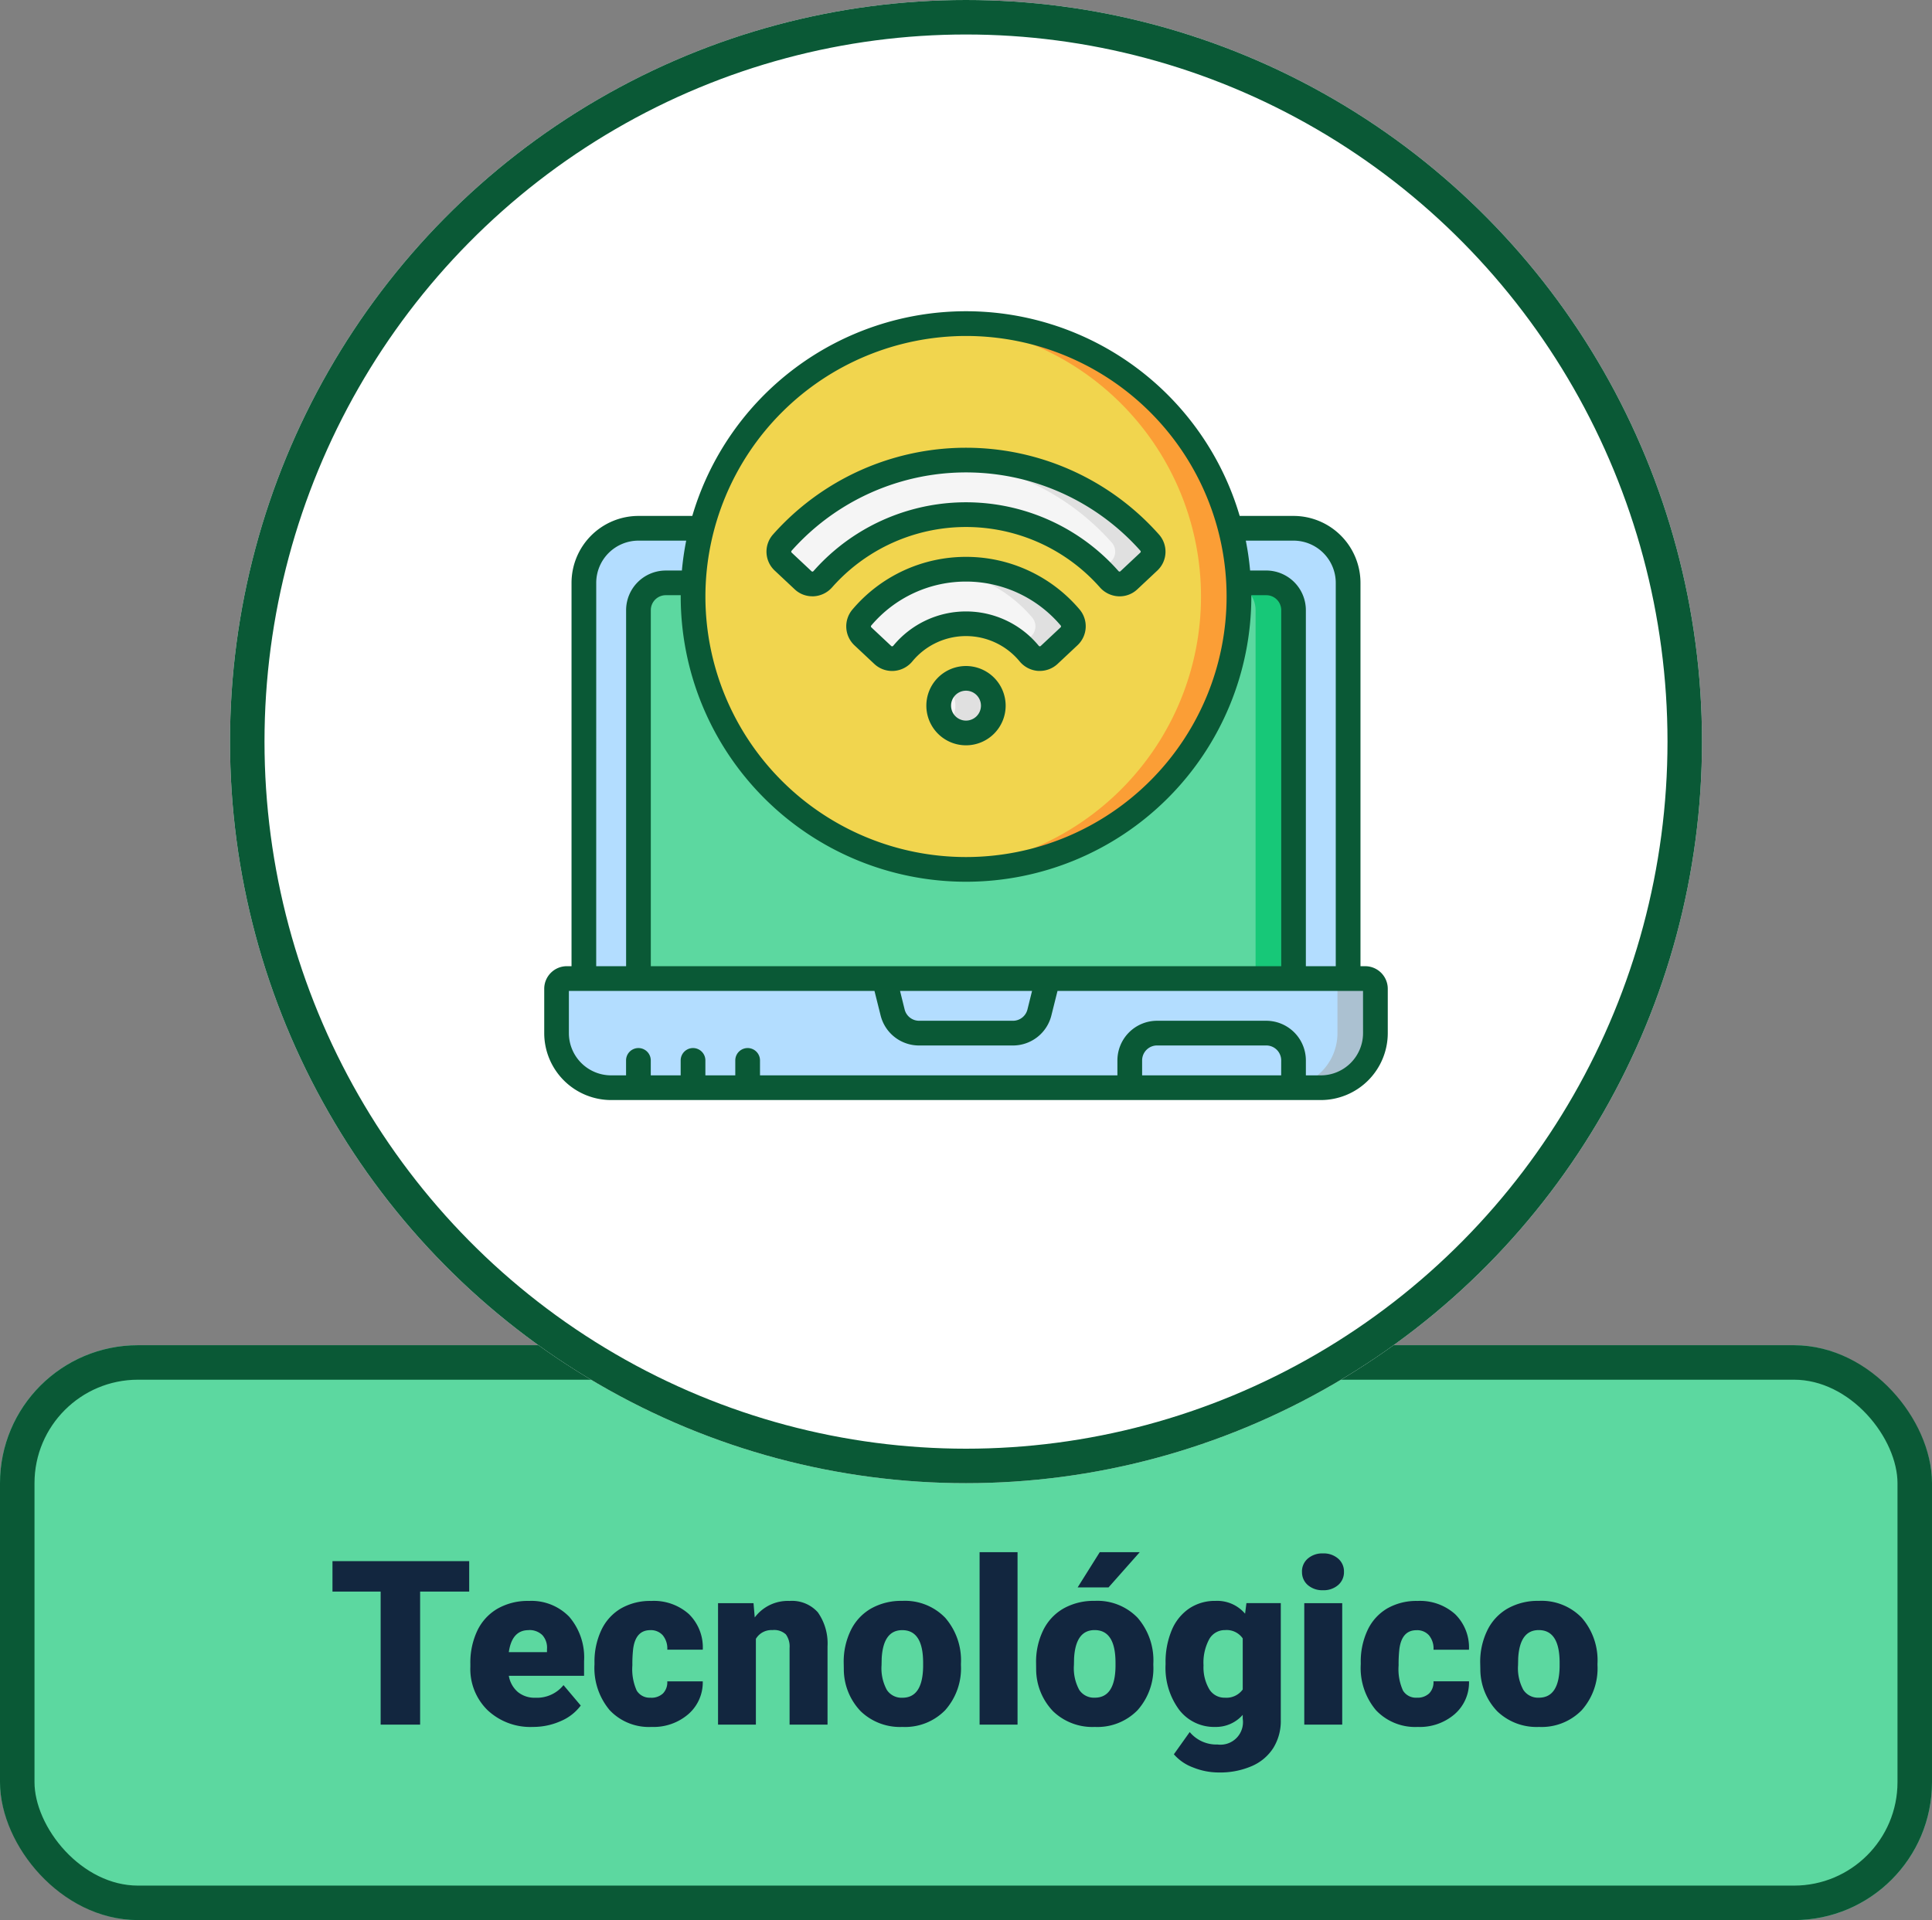 <svg xmlns="http://www.w3.org/2000/svg" width="168" height="167" viewBox="0 0 168 167">
  <rect x="0" y="0" width="168" height="167" fill="#808080" stroke="none"/>
  <g id="Grupo_99466" data-name="Grupo 99466" transform="translate(-616.919 -1768)">
    <g id="Rectángulo_32956" data-name="Rectángulo 32956" transform="translate(616.919 1885)" fill="#5cd8a0" stroke="#0a5936" stroke-width="3">
      <rect width="168" height="50" rx="12" stroke="none"/>
      <rect x="1.5" y="1.5" width="165" height="47" rx="10.5" fill="none"/>
    </g>
    <path id="Feature_One" data-name="Feature One" d="M-43.2-11.572h-4.268V0H-50.9V-11.572h-4.189v-2.646H-43.2ZM-37.666.2A5.432,5.432,0,0,1-41.6-1.255a5.008,5.008,0,0,1-1.5-3.774V-5.3a6.489,6.489,0,0,1,.6-2.861,4.395,4.395,0,0,1,1.753-1.919,5.292,5.292,0,0,1,2.734-.679A4.574,4.574,0,0,1-34.5-9.38a5.43,5.43,0,0,1,1.289,3.853v1.279h-6.543a2.372,2.372,0,0,0,.771,1.4,2.3,2.3,0,0,0,1.543.508A2.958,2.958,0,0,0-35-3.437l1.5,1.777A4.2,4.2,0,0,1-35.239-.308,5.891,5.891,0,0,1-37.666.2Zm-.371-8.418q-1.445,0-1.719,1.914h3.32v-.254a1.63,1.63,0,0,0-.4-1.226A1.593,1.593,0,0,0-38.037-8.223Zm10.615,5.879a1.464,1.464,0,0,0,1.074-.376,1.379,1.379,0,0,0,.371-1.05h3.086A3.653,3.653,0,0,1-24.136-.918,4.631,4.631,0,0,1-27.344.2,4.689,4.689,0,0,1-30.977-1.25a5.7,5.7,0,0,1-1.328-4v-.137a6.436,6.436,0,0,1,.591-2.827,4.3,4.3,0,0,1,1.7-1.885,5.081,5.081,0,0,1,2.637-.659A4.573,4.573,0,0,1-24.1-9.619a4.053,4.053,0,0,1,1.211,3.1h-3.086a1.807,1.807,0,0,0-.4-1.26,1.382,1.382,0,0,0-1.074-.439q-1.279,0-1.494,1.631a11.508,11.508,0,0,0-.068,1.426,4.52,4.52,0,0,0,.381,2.207A1.319,1.319,0,0,0-27.422-2.344Zm8.945-8.223.107,1.24a3.583,3.583,0,0,1,3.018-1.436,3.015,3.015,0,0,1,2.466.986,4.7,4.7,0,0,1,.845,2.969V0h-3.3V-6.67a1.783,1.783,0,0,0-.322-1.177,1.491,1.491,0,0,0-1.172-.376,1.569,1.569,0,0,0-1.436.762V0h-3.291V-10.566Zm7.842,5.186A6.236,6.236,0,0,1-10.02-8.2a4.4,4.4,0,0,1,1.768-1.9,5.323,5.323,0,0,1,2.705-.664,4.858,4.858,0,0,1,3.74,1.47,5.64,5.64,0,0,1,1.367,4v.117A5.472,5.472,0,0,1-1.812-1.255,4.871,4.871,0,0,1-5.527.2,4.927,4.927,0,0,1-9.15-1.157a5.29,5.29,0,0,1-1.475-3.667Zm3.291.205a3.932,3.932,0,0,0,.459,2.148,1.529,1.529,0,0,0,1.357.684q1.758,0,1.8-2.705v-.332q0-2.842-1.816-2.842-1.65,0-1.787,2.451ZM4.482,0h-3.3V-15h3.3ZM6.094-5.381A6.236,6.236,0,0,1,6.709-8.2a4.4,4.4,0,0,1,1.768-1.9,5.323,5.323,0,0,1,2.705-.664,4.858,4.858,0,0,1,3.74,1.47,5.64,5.64,0,0,1,1.367,4v.117a5.472,5.472,0,0,1-1.372,3.921A4.871,4.871,0,0,1,11.2.2,4.927,4.927,0,0,1,7.578-1.157,5.29,5.29,0,0,1,6.1-4.824Zm3.291.205a3.932,3.932,0,0,0,.459,2.148,1.529,1.529,0,0,0,1.357.684q1.758,0,1.8-2.705v-.332q0-2.842-1.816-2.842-1.65,0-1.787,2.451ZM11.631-15h3.477l-2.715,3.066H9.707Zm5.723,9.639a7.134,7.134,0,0,1,.527-2.832,4.245,4.245,0,0,1,1.514-1.9,3.99,3.99,0,0,1,2.295-.669,3.173,3.173,0,0,1,2.578,1.113l.117-.918h2.988V-.4a4.455,4.455,0,0,1-.649,2.427,4.167,4.167,0,0,1-1.88,1.582,6.91,6.91,0,0,1-2.852.552,5.961,5.961,0,0,1-2.251-.439,4.063,4.063,0,0,1-1.665-1.143L19.453.645a3.018,3.018,0,0,0,2.422,1.084A1.96,1.96,0,0,0,24.063-.518V-.85A3.09,3.09,0,0,1,21.67.2a3.819,3.819,0,0,1-3.125-1.479,6.13,6.13,0,0,1-1.191-3.96Zm3.3.205A3.759,3.759,0,0,0,21.143-3.1a1.541,1.541,0,0,0,1.367.757,1.748,1.748,0,0,0,1.553-.713V-7.5a1.7,1.7,0,0,0-1.533-.723,1.551,1.551,0,0,0-1.377.786A4.287,4.287,0,0,0,20.654-5.156ZM32.715,0h-3.3V-10.566h3.3Zm-3.5-13.291a1.469,1.469,0,0,1,.508-1.152,1.916,1.916,0,0,1,1.318-.449,1.916,1.916,0,0,1,1.318.449,1.469,1.469,0,0,1,.508,1.152,1.469,1.469,0,0,1-.508,1.152,1.916,1.916,0,0,1-1.318.449,1.916,1.916,0,0,1-1.318-.449A1.469,1.469,0,0,1,29.219-13.291Zm9.99,10.947a1.464,1.464,0,0,0,1.074-.376,1.379,1.379,0,0,0,.371-1.05H43.74A3.653,3.653,0,0,1,42.5-.918,4.631,4.631,0,0,1,39.287.2,4.689,4.689,0,0,1,35.654-1.25a5.7,5.7,0,0,1-1.328-4v-.137a6.436,6.436,0,0,1,.591-2.827,4.3,4.3,0,0,1,1.7-1.885,5.081,5.081,0,0,1,2.637-.659,4.573,4.573,0,0,1,3.271,1.143,4.053,4.053,0,0,1,1.211,3.1H40.654a1.807,1.807,0,0,0-.4-1.26,1.382,1.382,0,0,0-1.074-.439q-1.279,0-1.494,1.631a11.507,11.507,0,0,0-.068,1.426A4.52,4.52,0,0,0,38-2.959,1.319,1.319,0,0,0,39.209-2.344Zm5.508-3.037A6.236,6.236,0,0,1,45.332-8.2,4.4,4.4,0,0,1,47.1-10.1a5.323,5.323,0,0,1,2.705-.664,4.858,4.858,0,0,1,3.74,1.47,5.64,5.64,0,0,1,1.367,4v.117A5.472,5.472,0,0,1,53.54-1.255,4.871,4.871,0,0,1,49.824.2,4.927,4.927,0,0,1,46.2-1.157a5.29,5.29,0,0,1-1.475-3.667Zm3.291.205a3.932,3.932,0,0,0,.459,2.148,1.529,1.529,0,0,0,1.357.684q1.758,0,1.8-2.705v-.332q0-2.842-1.816-2.842-1.65,0-1.787,2.451Z" transform="translate(700.919 1918)" fill="#12263f"/>
    <g id="Elipse_4455" data-name="Elipse 4455" transform="translate(636.919 1768)" fill="#fff" stroke="#0a5936" stroke-width="3">
      <ellipse cx="64" cy="64.5" rx="64" ry="64.5" stroke="none"/>
      <ellipse cx="64" cy="64.5" rx="62.5" ry="63" fill="none"/>
    </g>
    <g id="wifi" transform="translate(664.243 1830.836)">
      <g id="Grupo_97136" data-name="Grupo 97136" transform="translate(1.074 -44.514)">
        <g id="Grupo_97131" data-name="Grupo 97131" transform="translate(0 27.626)">
          <g id="Grupo_97130" data-name="Grupo 97130">
            <g id="Grupo_97129" data-name="Grupo 97129" transform="translate(2.373)">
              <path id="Trazado_140972" data-name="Trazado 140972" d="M85.775,148.315a4.747,4.747,0,0,1,4.747,4.747v35.132H24.065V153.062a4.747,4.747,0,0,1,4.747-4.747Z" transform="translate(-24.065 -148.315)" fill="#b3ddff"/>
              <path id="Trazado_140973" data-name="Trazado 140973" d="M114.16,216.581V183.823a2.374,2.374,0,0,0-2.373-2.373H59.571a2.374,2.374,0,0,0-2.373,2.373v32.758Z" transform="translate(-52.45 -176.703)" fill="#5cd8a0"/>
              <path id="Trazado_140975" data-name="Trazado 140975" d="M418.53,181.45h-3.3a2.373,2.373,0,0,1,2.373,2.373v32.758h3.3V183.823A2.374,2.374,0,0,0,418.53,181.45Z" transform="translate(-359.194 -176.703)" fill="#17c878"/>
            </g>
            <path id="Trazado_140976" data-name="Trazado 140976" d="M7.5,422.557v3.857a4.747,4.747,0,0,0,4.747,4.747H73.956a4.747,4.747,0,0,0,4.747-4.747v-3.857a.89.89,0,0,0-.89-.89H8.39a.89.89,0,0,0-.89.89Z" transform="translate(-7.5 -382.505)" fill="#b3ddff"/>
            <path id="Trazado_140977" data-name="Trazado 140977" d="M455.519,421.668h-3.3a.89.89,0,0,1,.89.89v3.857a4.747,4.747,0,0,1-4.747,4.747h3.3a4.747,4.747,0,0,0,4.747-4.747v-3.857A.89.89,0,0,0,455.519,421.668Z" transform="translate(-385.206 -382.506)" fill="#abc1d1"/>
          </g>
        </g>
        <g id="Grupo_97135" data-name="Grupo 97135" transform="translate(2.034 0)">
          <circle id="Elipse_4456" data-name="Elipse 4456" cx="23.734" cy="23.734" r="23.734" transform="translate(0 33.561) rotate(-45)" fill="#f1d54e"/>
          <g id="Grupo_97133" data-name="Grupo 97133" transform="translate(17.297 21.692)">
            <g id="Grupo_97132" data-name="Grupo 97132">
              <circle id="Elipse_4457" data-name="Elipse 4457" cx="2.373" cy="2.373" r="2.373" transform="translate(13.738 23.53) rotate(-85.241)" fill="#f5f5f5"/>
              <path id="Trazado_140978" data-name="Trazado 140978" d="M144.538,117.356a1.191,1.191,0,0,0,1.71-.091,16.612,16.612,0,0,1,24.908,0,1.191,1.191,0,0,0,1.71.091l1.731-1.623a1.188,1.188,0,0,0,.076-1.656,21.358,21.358,0,0,0-31.941,0,1.188,1.188,0,0,0,.076,1.656Z" transform="translate(-142.431 -106.9)" fill="#f5f5f5"/>
              <path id="Trazado_140979" data-name="Trazado 140979" d="M192.932,180.628a1.191,1.191,0,0,0,1.737-.123,7.117,7.117,0,0,1,10.987,0,1.191,1.191,0,0,0,1.737.123L209.126,179a1.191,1.191,0,0,0,.089-1.641,11.86,11.86,0,0,0-18.1,0A1.191,1.191,0,0,0,191.2,179Z" transform="translate(-183.892 -163.672)" fill="#f5f5f5"/>
            </g>
          </g>
          <g id="Grupo_97134" data-name="Grupo 97134" transform="translate(31.92 21.692)">
            <path id="Trazado_140980" data-name="Trazado 140980" d="M262.118,114.076a21.307,21.307,0,0,0-15.971-7.177c-.554,0-1.1.022-1.648.064a21.309,21.309,0,0,1,14.323,7.113,1.188,1.188,0,0,1-.076,1.656l-.844.791q.36.36.7.741a1.191,1.191,0,0,0,1.71.091l1.731-1.623A1.188,1.188,0,0,0,262.118,114.076Z" transform="translate(-244.5 -106.899)" fill="#e0e0e0"/>
            <path id="Trazado_140981" data-name="Trazado 140981" d="M255.2,177.363a11.875,11.875,0,0,0-10.7-4.083,11.847,11.847,0,0,1,7.4,4.083,1.191,1.191,0,0,1-.089,1.641l-.848.795a7.188,7.188,0,0,1,.673.707,1.191,1.191,0,0,0,1.737.123L255.111,179A1.191,1.191,0,0,0,255.2,177.363Z" transform="translate(-244.5 -163.672)" fill="#e0e0e0"/>
            <path id="Trazado_140982" data-name="Trazado 140982" d="M246.148,239.433a2.364,2.364,0,0,0-1.648.667,2.368,2.368,0,0,1,0,3.412,2.373,2.373,0,1,0,1.648-4.079Z" transform="translate(-244.5 -220.445)" fill="#e0e0e0"/>
          </g>
          <path id="Trazado_140983" data-name="Trazado 140983" d="M246.148,24.065c-.554,0-1.1.02-1.648.058a23.734,23.734,0,0,1,0,47.353c.544.037,1.094.058,1.648.058a23.734,23.734,0,1,0,0-47.469Z" transform="translate(-212.58 -14.24)" fill="#fb9e36"/>
        </g>
      </g>
      <g id="Grupo_97137" data-name="Grupo 97137" transform="translate(0 -35.764)">
        <path id="Trazado_140984" data-name="Trazado 140984" d="M71.387,73.528h-.408V40.187a5.828,5.828,0,0,0-5.821-5.821H60.475a24.81,24.81,0,0,0-47.6,0H8.195a5.828,5.828,0,0,0-5.821,5.821V73.528H1.965A1.967,1.967,0,0,0,0,75.492v3.857a5.828,5.828,0,0,0,5.821,5.821H67.531a5.828,5.828,0,0,0,5.821-5.821V75.492A1.967,1.967,0,0,0,71.387,73.528Zm-6.23-37.013a3.676,3.676,0,0,1,3.672,3.672V73.528h-2.6V42.561a3.452,3.452,0,0,0-3.448-3.448h-1.4a24.752,24.752,0,0,0-.375-2.6ZM9.269,73.528V42.561a1.3,1.3,0,0,1,1.3-1.3h1.3c0,.037,0,.075,0,.112a24.809,24.809,0,0,0,49.618,0c0-.038,0-.075,0-.112h1.3a1.3,1.3,0,0,1,1.3,1.3V73.528ZM42.42,75.677l-.4,1.614a1.3,1.3,0,0,1-1.26.984H32.6a1.3,1.3,0,0,1-1.26-.984l-.4-1.614ZM36.676,18.714a22.66,22.66,0,1,1-22.66,22.66,22.686,22.686,0,0,1,22.66-22.66ZM4.522,40.187a3.676,3.676,0,0,1,3.672-3.672h4.152a24.716,24.716,0,0,0-.375,2.6h-1.4A3.452,3.452,0,0,0,7.12,42.561V73.528h-2.6Zm59.56,42.835H51.991v-1.3a1.3,1.3,0,0,1,1.3-1.3h9.494a1.3,1.3,0,0,1,1.3,1.3Zm7.12-3.672a3.676,3.676,0,0,1-3.672,3.672h-1.3v-1.3a3.452,3.452,0,0,0-3.448-3.448H53.29a3.452,3.452,0,0,0-3.448,3.448v1.3H18.763v-1.3a1.074,1.074,0,1,0-2.149,0v1.3h-2.6v-1.3a1.074,1.074,0,1,0-2.149,0v1.3h-2.6v-1.3a1.074,1.074,0,1,0-2.149,0v1.3h-1.3a3.676,3.676,0,0,1-3.672-3.672V75.677H28.717l.534,2.135A3.443,3.443,0,0,0,32.6,80.424h8.161A3.443,3.443,0,0,0,44.1,77.812l.534-2.135H71.2Z" transform="translate(0 -16.565)" fill="#0a5936"/>
        <path id="Trazado_140985" data-name="Trazado 140985" d="M235.381,231.933a3.448,3.448,0,1,0,3.448,3.448A3.452,3.452,0,0,0,235.381,231.933Zm0,4.747a1.3,1.3,0,1,1,1.3-1.3A1.3,1.3,0,0,1,235.381,236.68Z" transform="translate(-198.705 -201.078)" fill="#0a5936"/>
        <path id="Trazado_140986" data-name="Trazado 140986" d="M135.616,110.09l1.731,1.623a2.234,2.234,0,0,0,1.539.61l.109,0a2.294,2.294,0,0,0,1.6-.77,15.537,15.537,0,0,1,23.3,0,2.294,2.294,0,0,0,1.6.77,2.229,2.229,0,0,0,1.648-.607l1.731-1.623a2.25,2.25,0,0,0,.144-3.153,22.433,22.433,0,0,0-33.548,0A2.251,2.251,0,0,0,135.616,110.09Zm1.462-1.726a20.284,20.284,0,0,1,30.335,0,.114.114,0,0,1-.008.158l-1.731,1.623a.1.1,0,0,1-.077.029.13.13,0,0,1-.093-.046,17.686,17.686,0,0,0-26.518,0,.13.13,0,0,1-.093.046.1.1,0,0,1-.077-.028l-1.731-1.623A.115.115,0,0,1,137.079,108.364Z" transform="translate(-115.57 -87.532)" fill="#0a5936"/>
        <path id="Trazado_140987" data-name="Trazado 140987" d="M193.733,165.666a12.922,12.922,0,0,0-9.872,4.576,2.265,2.265,0,0,0,.173,3.119l1.733,1.625a2.261,2.261,0,0,0,1.685.6,2.293,2.293,0,0,0,1.615-.828,6.043,6.043,0,0,1,9.33,0,2.294,2.294,0,0,0,1.615.828c.048,0,.095,0,.142,0a2.263,2.263,0,0,0,1.543-.609l1.733-1.625a2.265,2.265,0,0,0,.173-3.119A12.922,12.922,0,0,0,193.733,165.666Zm8.228,6.128-1.733,1.625a.1.1,0,0,1-.078.028.132.132,0,0,1-.095-.051,8.192,8.192,0,0,0-12.645,0,.132.132,0,0,1-.1.051.1.1,0,0,1-.078-.028h0l-1.733-1.625a.117.117,0,0,1,0-.162,10.786,10.786,0,0,1,16.465,0A.117.117,0,0,1,201.962,171.794Z" transform="translate(-157.057 -144.305)" fill="#0a5936"/>
      </g>
    </g>
  </g>
</svg>
